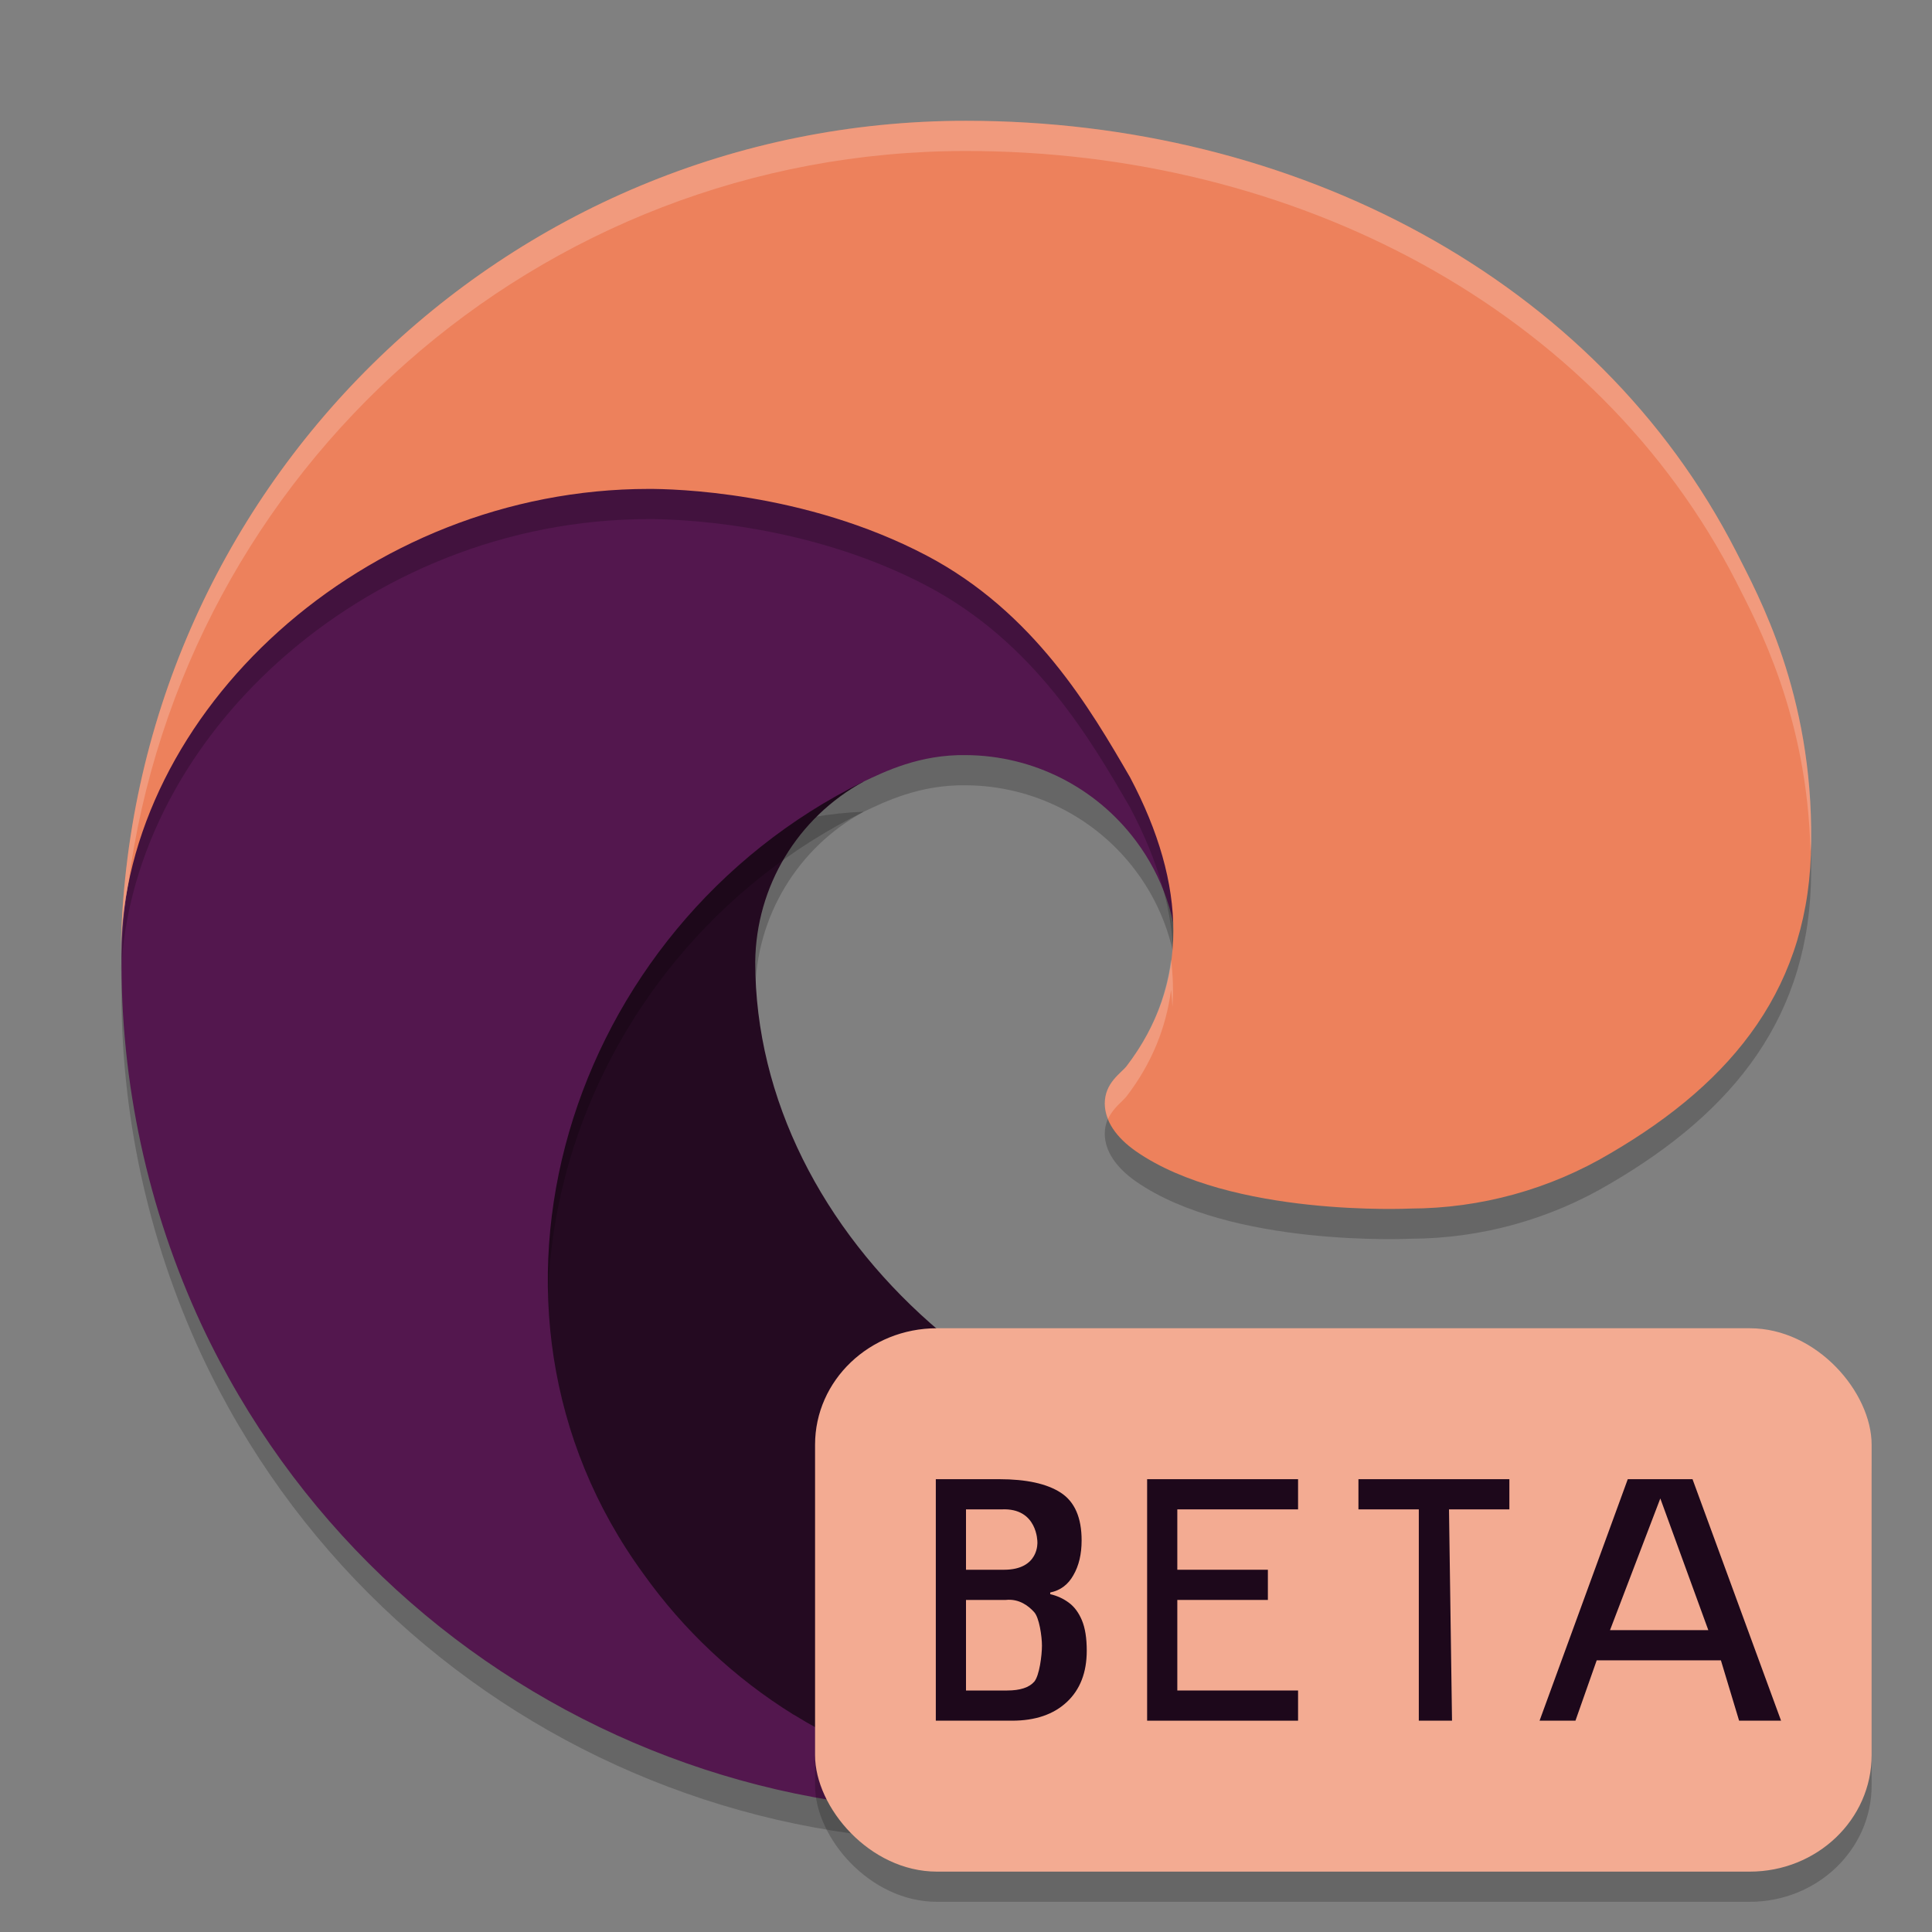 <svg xmlns="http://www.w3.org/2000/svg" width="64" height="64" version="1.1">
 <rect width="100%" height="100%" fill="#808080" stroke="none"/>
 <path style="opacity:0.2" class="cls-1" d="m 54.542,46.673 c -2.683,2.64 -6.845,3.267 -10.158,3.283 -10.35,0 -19.366,-7.959 -19.366,-17.094 0.027,-2.495 1.402,-4.78 3.594,-5.973 -9.362,0.394 -11.768,10.148 -11.768,15.862 0,16.158 14.893,17.796 18.102,17.796 1.73,0 4.34,-0.503 5.906,-0.997 l 0.287,-0.096 c 6.027,-2.083 11.164,-6.156 14.567,-11.547 0.486,-0.766 -0.371,-1.674 -1.164,-1.233 z"/>
 <path style="fill:#240a21" class="cls-1" d="m 54.542,45.673 c -2.683,2.64 -6.845,3.267 -10.158,3.283 -10.35,0 -19.366,-7.959 -19.366,-17.094 0.027,-2.495 1.402,-4.78 3.594,-5.973 -9.362,0.394 -11.768,10.148 -11.768,15.862 0,16.158 14.893,17.796 18.102,17.796 1.73,0 4.34,-0.503 5.906,-0.997 l 0.287,-0.096 c 6.027,-2.083 11.164,-6.156 14.567,-11.547 0.486,-0.766 -0.371,-1.674 -1.164,-1.233 z"/>
 <path style="opacity:0.2" class="cls-3" d="m 26.287,57.8 c -1.951,-1.211 -3.642,-2.797 -4.974,-4.667 -6.464,-8.856 -2.537,-21.399 7.299,-26.244 0.682,-0.321 1.848,-0.903 3.399,-0.875 2.215,0.016 4.294,1.068 5.619,2.843 0.883,1.179 1.37,2.608 1.391,4.081 0,-0.046 5.35,-17.409 -17.498,-17.409 -9.602,0 -17.498,9.111 -17.498,17.105 -0.038,4.228 0.867,8.412 2.649,12.247 6.028,12.859 20.731,19.168 34.205,14.677 -4.613,1.454 -10.471,0.815 -14.572,-1.75 z"/>
 <path style="fill:#53174e" class="cls-3" d="m 26.287,56.8 c -1.951,-1.211 -3.642,-2.797 -4.974,-4.667 -6.464,-8.856 -2.537,-21.399 7.299,-26.244 0.682,-0.321 1.848,-0.903 3.399,-0.875 2.215,0.016 4.294,1.068 5.619,2.843 0.883,1.179 1.37,2.608 1.391,4.081 0,-0.046 5.35,-17.409 -17.498,-17.409 -9.602,0 -17.498,9.111 -17.498,17.105 -0.038,4.228 0.867,8.412 2.649,12.247 6.028,12.859 20.731,19.168 34.205,14.677 -4.613,1.454 -10.471,0.815 -14.572,-1.75 z"/>
 <path style="opacity:0.2" class="cls-5" d="m 37.319,36.318 c -0.177,0.23 -0.722,0.547 -0.722,1.238 0,0.571 0.372,1.12 1.032,1.581 3.145,2.187 9.075,1.898 9.09,1.898 2.331,-0.006 4.617,-0.636 6.621,-1.826 4.113,-2.401 6.646,-5.563 6.656,-10.326 0.057,-4.901 -1.75,-8.16 -2.48,-9.603 C 52.882,10.215 42.877,5.001 31.998,5.001 16.687,5 4.215,17.295 4,32.601 4.105,24.61 12.049,17.196 21.498,17.196 c 0.766,0 5.131,0.074 9.187,2.202 3.574,1.876 5.446,5.103 6.748,7.349 1.892,3.569 1.973,6.847 -0.114,9.571 z"/>
 <path style="fill:#ed815c" class="cls-5" d="m 37.319,35.318 c -0.177,0.23 -0.722,0.547 -0.722,1.238 0,0.571 0.372,1.12 1.032,1.581 3.145,2.187 9.075,1.898 9.09,1.898 2.331,-0.006 4.617,-0.636 6.621,-1.826 4.113,-2.401 6.646,-5.563 6.656,-10.326 0.057,-4.901 -1.75,-8.16 -2.48,-9.603 C 52.882,9.215 42.877,4.001 31.998,4.001 16.687,4 4.215,16.295 4,31.601 4.105,23.61 12.049,16.196 21.498,16.196 c 0.766,0 5.131,0.074 9.187,2.202 3.574,1.876 5.446,5.103 6.748,7.349 1.892,3.569 1.973,6.847 -0.114,9.571 z"/>
 <path style="opacity:0.2;fill:#ffffff" d="M 32 4.002 C 16.69 4 4.215 16.295 4 31.602 C 4.01 30.834 4.094 30.071 4.244 29.32 C 6.049 15.577 17.802 5.001 32 5.002 C 42.88 5.002 52.883 10.216 57.518 19.281 C 58.213 20.656 59.866 23.694 59.975 28.211 C 59.984 28.103 59.998 27.997 59.998 27.883 C 60.055 22.982 58.248 19.727 57.518 18.283 C 52.883 9.218 42.88 4.002 32 4.002 z M 38.793 31.789 C 38.63 33.041 38.156 34.225 37.32 35.316 C 37.143 35.546 36.598 35.864 36.598 36.555 C 36.598 36.728 36.637 36.898 36.707 37.064 C 36.875 36.699 37.192 36.482 37.32 36.316 C 38.156 35.225 38.63 34.041 38.793 32.789 C 38.817 32.979 38.827 33.166 38.838 33.354 C 38.872 32.843 38.86 32.321 38.793 31.789 z"/>
 <rect style="opacity:0.2" width="35" height="18" x="27" y="45" rx="4.038" ry="3.857"/>
 <rect style="fill:#f3ab92" width="35" height="18" x="27" y="44" rx="4.038" ry="3.857"/>
 <path style="fill:#1d081b" d="m 31,49 h 2.098 c 0.901,0 1.582,0.149 2.042,0.448 0.46,0.299 0.69,0.825 0.69,1.58 0,0.456 -0.091,0.84 -0.274,1.154 -0.176,0.314 -0.432,0.504 -0.766,0.571 v 0.056 c 0.227,0.052 0.432,0.146 0.614,0.28 0.183,0.134 0.328,0.329 0.435,0.583 C 35.946,53.926 36,54.262 36,54.681 36,55.405 35.779,55.973 35.338,56.384 34.897,56.795 34.292,57 33.524,57 H 31 Z M 32,52 h 1.259 c 1.171,0 1.106,-0.915 1.106,-0.915 0,0 0.01,-1.141 -1.181,-1.085 H 32 Z m 0,1 V 56 h 1.363 c 0.428,0 0.728,-0.098 0.898,-0.292 0.17,-0.202 0.255,-0.866 0.255,-1.195 0,-0.299 -0.088,-0.937 -0.265,-1.117 C 34.081,53.209 33.767,52.951 33.316,53 Z"/>
 <path style="fill:#1d081b" d="m 43,57 h -5 v -8 h 5 V 50 h -4 v 2 h 3 v 1 H 39 V 56 h 4 z"/>
 <path style="fill:#1d081b" d="M 48.1,57 H 47 V 50 h -2 v -1 h 5 V 50 h -2 z"/>
 <path style="fill:#1d081b" d="M 57.61,57 57.007,55 H 52.893 l -0.704,2 H 51 l 2.922,-8 h 2.145 l 2.933,8 z M 56.59,54 55,49.638 53.334,54 Z"/>
</svg>
